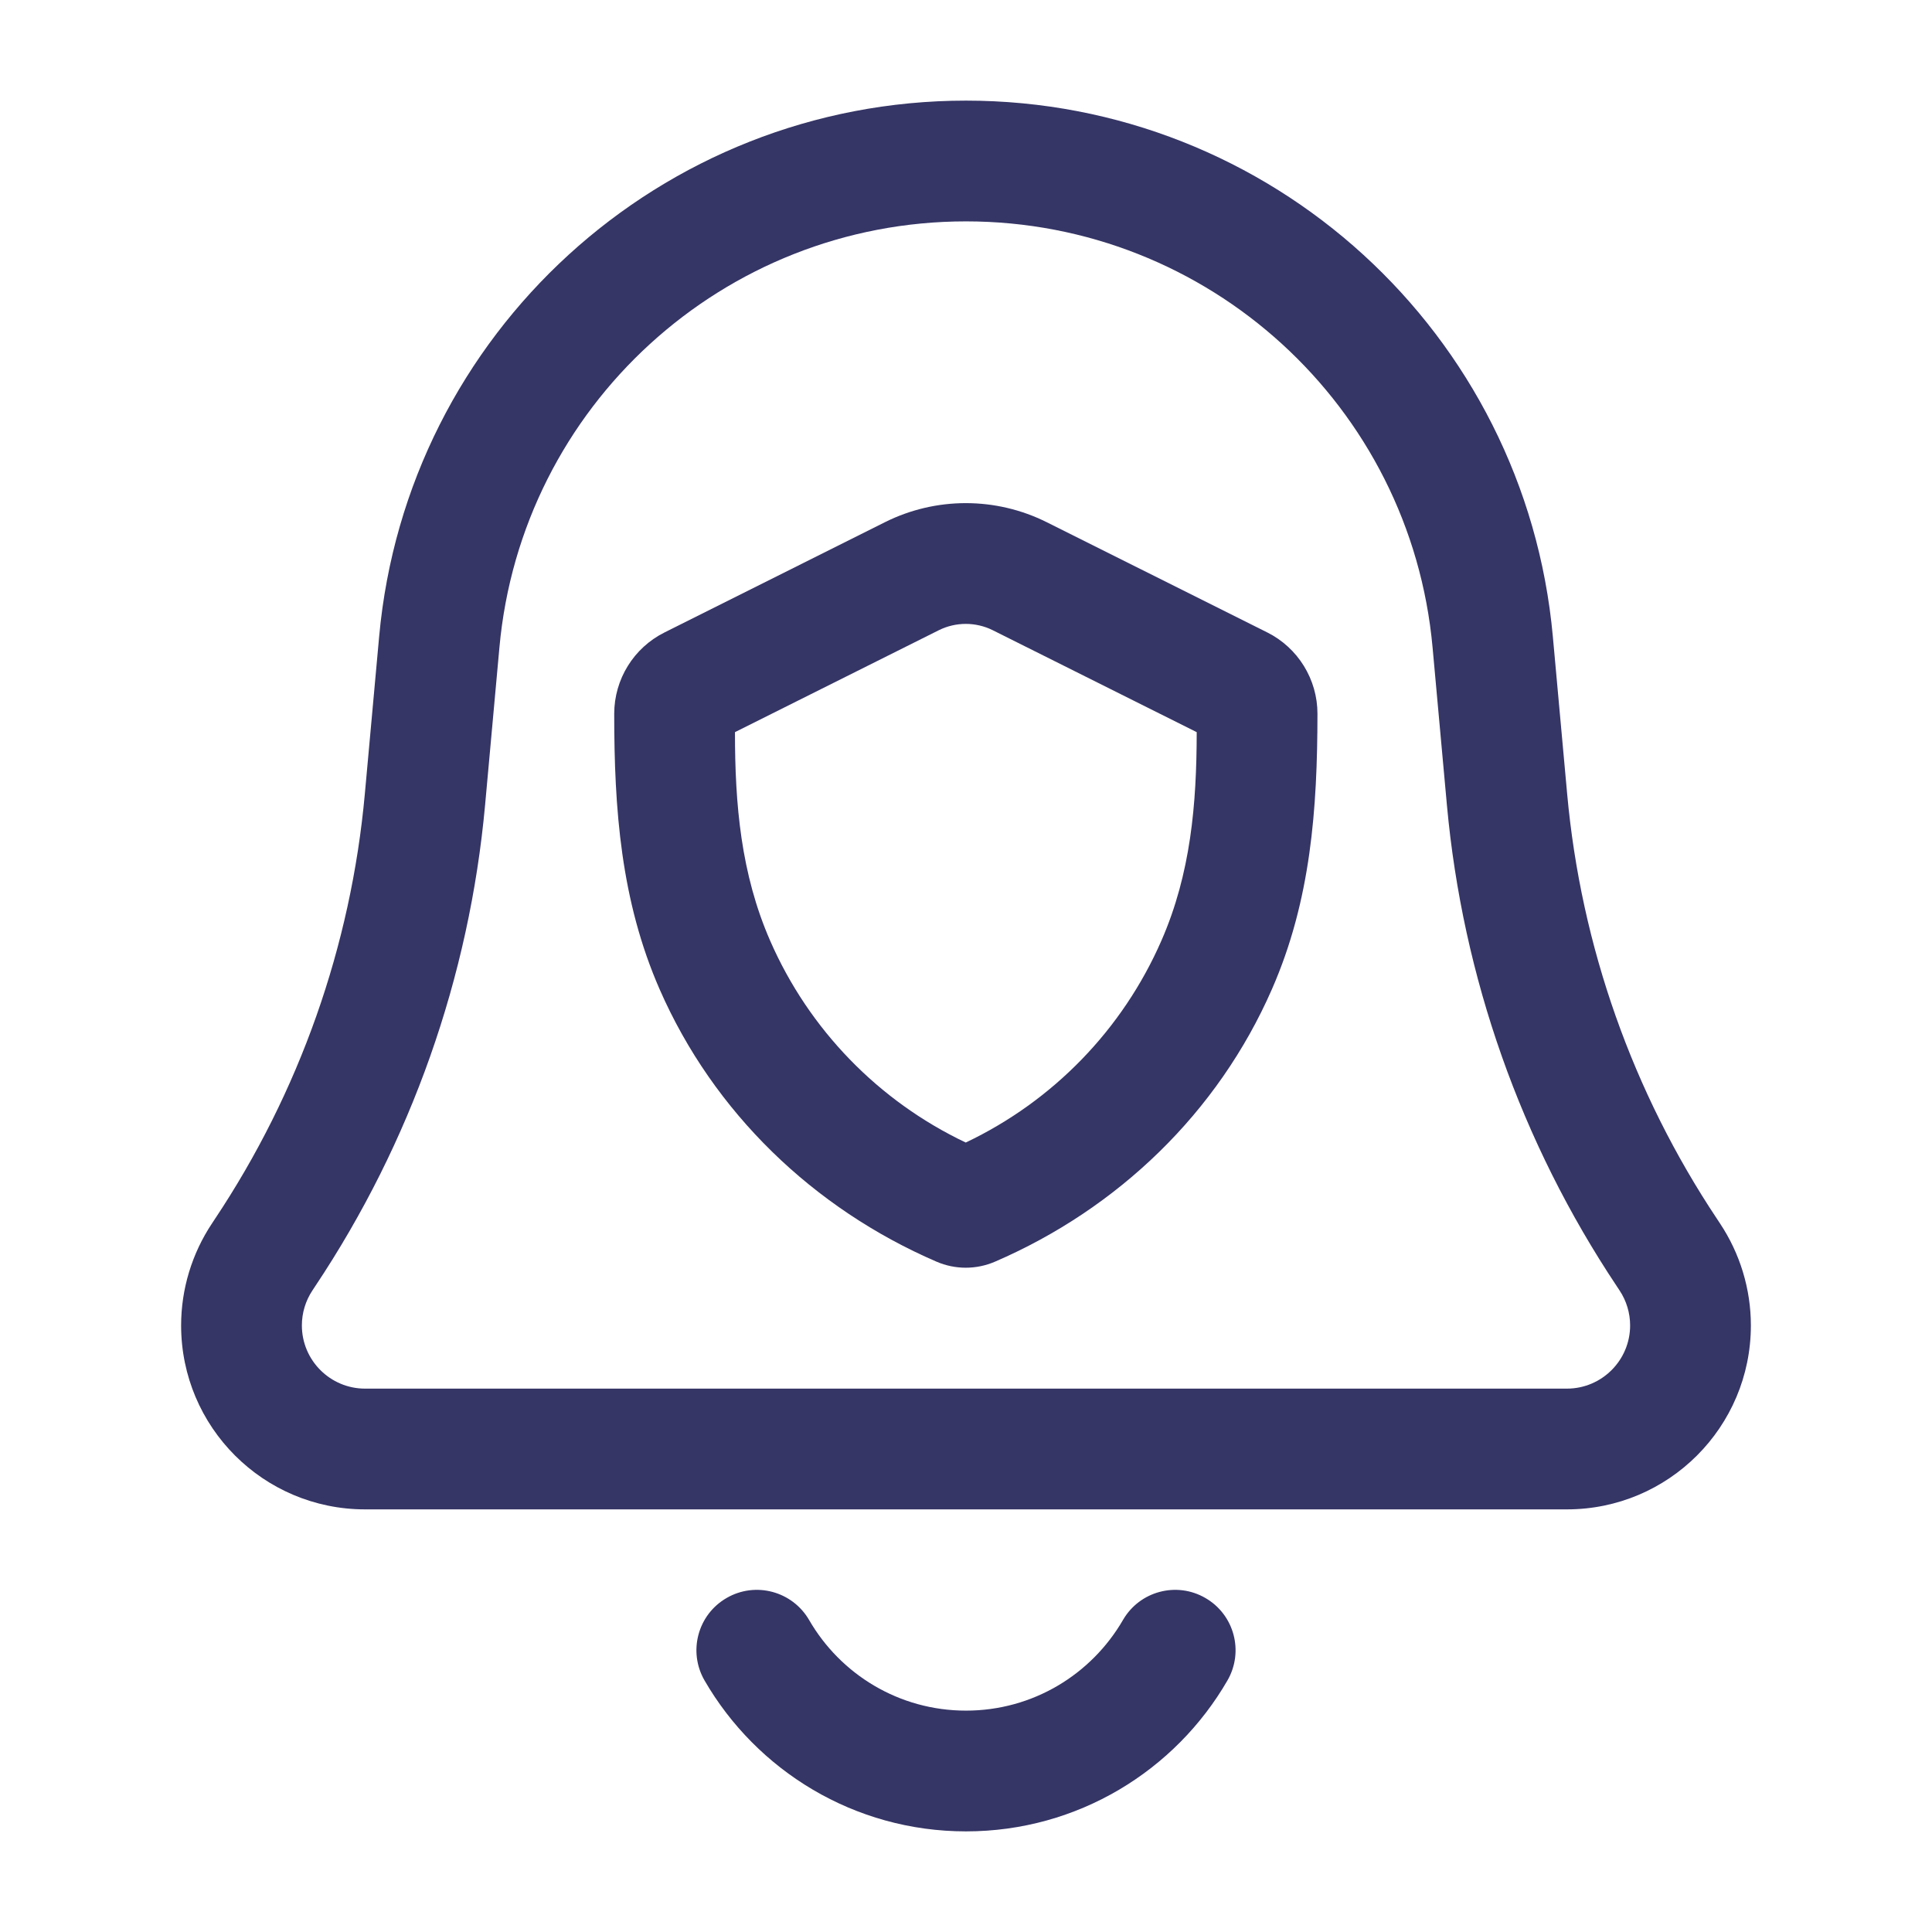 <svg width="24" height="24" viewBox="0 0 24 24" fill="none" xmlns="http://www.w3.org/2000/svg">
<path fill-rule="evenodd" clip-rule="evenodd" d="M13.003 6.487C12.37 6.171 11.624 6.171 10.991 6.488L8.254 7.857C7.872 8.048 7.631 8.438 7.63 8.865C7.63 10.048 7.711 11.185 8.194 12.289C8.864 13.82 10.106 15.013 11.634 15.673C11.866 15.773 12.128 15.773 12.36 15.673C13.889 15.013 15.131 13.819 15.801 12.287C16.284 11.184 16.365 10.049 16.366 8.866C16.366 8.439 16.124 8.047 15.742 7.856L13.003 6.487ZM11.662 7.829C11.873 7.724 12.122 7.724 12.333 7.829L14.866 9.095C14.865 9.991 14.792 10.852 14.427 11.686C13.945 12.789 13.081 13.678 11.997 14.193C10.914 13.679 10.05 12.79 9.568 11.688C9.203 10.853 9.13 9.992 9.13 9.095L11.662 7.829Z" fill="#353566"/>
<path fill-rule="evenodd" clip-rule="evenodd" d="M4.71 7.907C5.053 4.137 8.214 1.25 12 1.25C15.786 1.25 18.947 4.137 19.29 7.907L19.468 9.864C19.64 11.753 20.281 13.569 21.333 15.147L21.366 15.197C21.616 15.573 21.75 16.014 21.75 16.465C21.75 17.727 20.727 18.75 19.465 18.75H4.535C3.273 18.75 2.25 17.727 2.25 16.465C2.25 16.014 2.384 15.573 2.634 15.197L2.667 15.147C3.719 13.569 4.36 11.753 4.532 9.864L4.71 7.907ZM12 2.75C8.99 2.75 6.476 5.045 6.204 8.043L6.026 10C5.831 12.138 5.106 14.193 3.915 15.979L3.882 16.029C3.796 16.158 3.75 16.31 3.75 16.465C3.75 16.898 4.102 17.25 4.535 17.25H19.465C19.898 17.25 20.25 16.898 20.25 16.465C20.25 16.31 20.204 16.158 20.118 16.029L20.085 15.979C18.894 14.193 18.169 12.138 17.974 10L17.796 8.043C17.524 5.045 15.01 2.75 12 2.75Z" fill="#353566"/>
<path d="M9.026 19.851C9.384 19.643 9.843 19.766 10.051 20.124C10.441 20.799 11.168 21.25 12 21.25C12.832 21.25 13.559 20.799 13.95 20.124C14.157 19.766 14.616 19.643 14.974 19.851C15.333 20.058 15.455 20.517 15.248 20.875C14.601 21.994 13.389 22.75 12 22.75C10.611 22.75 9.399 21.994 8.752 20.875C8.545 20.517 8.667 20.058 9.026 19.851Z" fill="#353566"/>
</svg>
